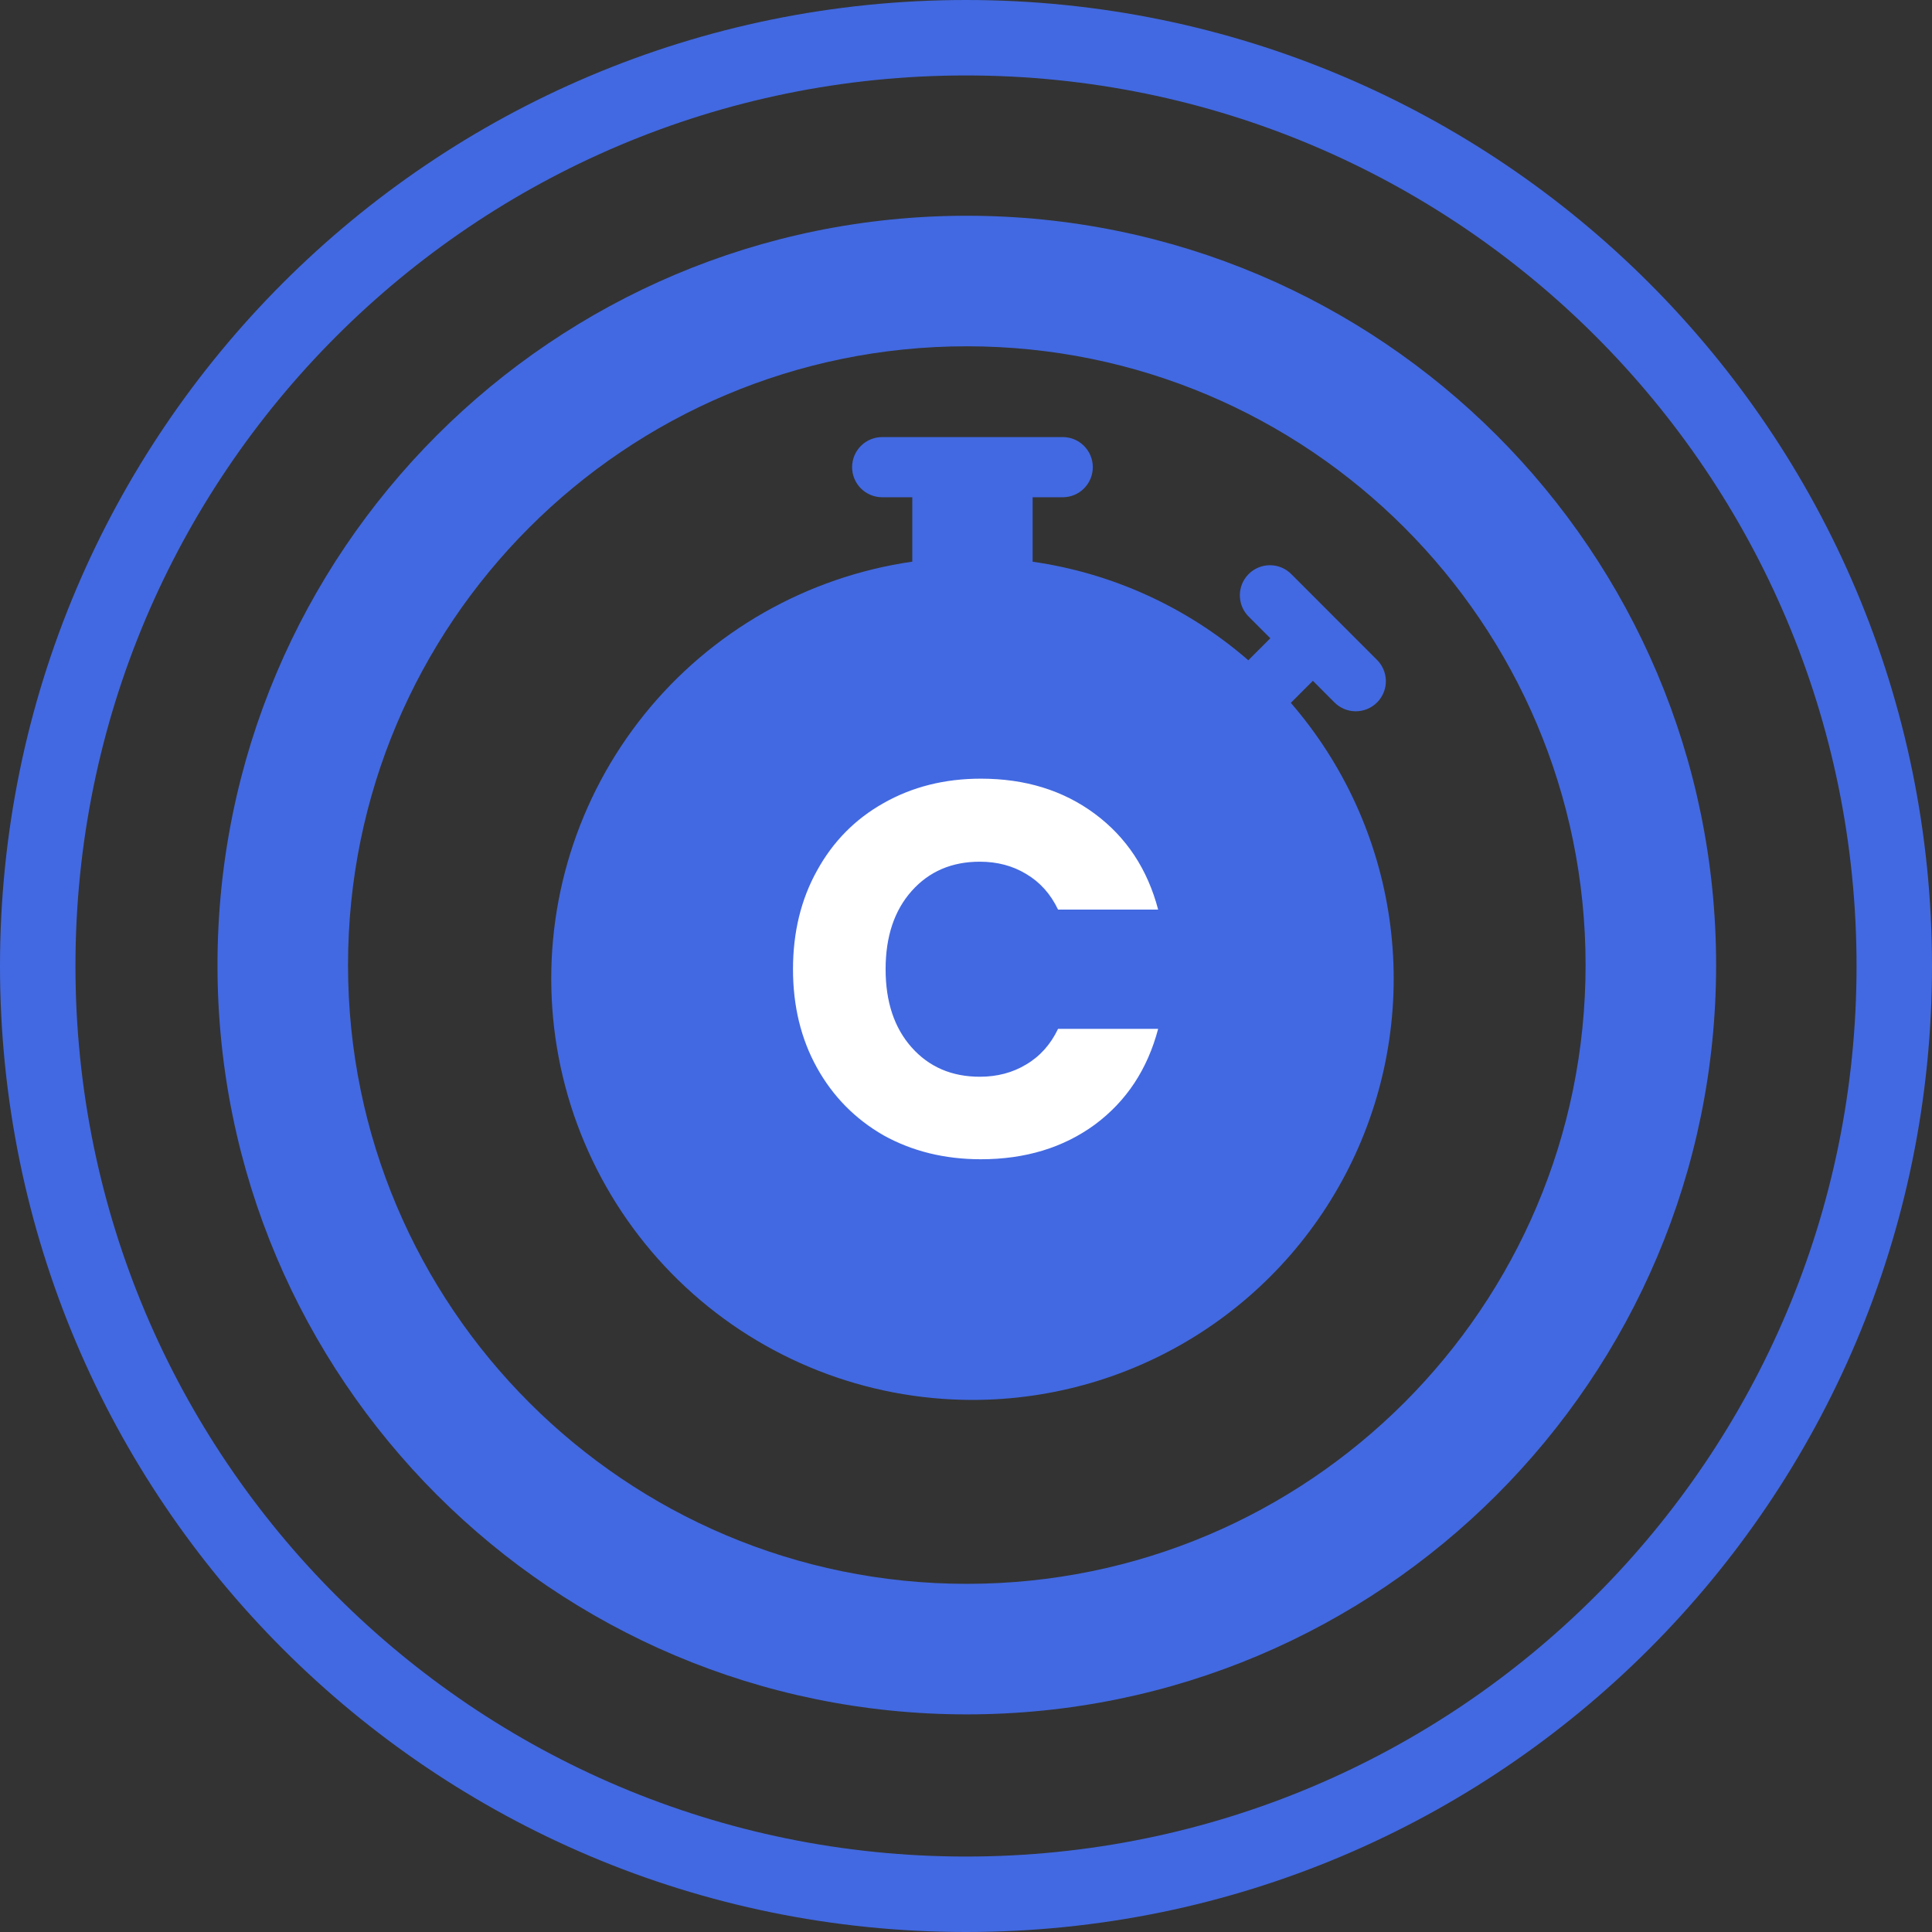 <svg width="147" height="147" viewBox="0 0 147 147" fill="none" xmlns="http://www.w3.org/2000/svg">
<rect x="0" y="0" width="147" height="147" fill="#333333" stroke="none"/>
<g clip-path="url(#clip0_1632_6210)">
<path d="M67.123 33.256C66.516 33.256 65.934 33.497 65.504 33.926C65.075 34.356 64.834 34.938 64.834 35.545C64.834 36.152 65.075 36.735 65.504 37.164C65.934 37.593 66.516 37.835 67.123 37.835H69.413V42.734C61.393 43.893 54.109 48.047 49.028 54.358C43.947 60.671 41.444 68.673 42.025 76.755C42.605 84.838 46.225 92.401 52.156 97.922C58.086 103.444 65.888 106.514 73.992 106.516C80.136 106.516 86.15 104.749 91.319 101.427C96.488 98.105 100.593 93.368 103.145 87.779C105.698 82.19 106.59 75.985 105.715 69.903C104.841 63.821 102.237 58.119 98.213 53.476C98.233 53.458 98.253 53.439 98.273 53.421L99.894 51.8L101.51 53.421C101.721 53.639 101.974 53.814 102.253 53.934C102.532 54.054 102.833 54.117 103.137 54.12C103.441 54.122 103.742 54.064 104.023 53.949C104.305 53.834 104.56 53.664 104.775 53.449C104.99 53.234 105.16 52.978 105.275 52.697C105.391 52.416 105.448 52.114 105.446 51.81C105.443 51.506 105.38 51.206 105.26 50.927C105.14 50.647 104.966 50.395 104.747 50.184L98.273 43.705C98.061 43.486 97.809 43.312 97.529 43.191C97.25 43.072 96.95 43.008 96.646 43.006C96.342 43.003 96.04 43.061 95.759 43.176C95.478 43.291 95.222 43.461 95.007 43.676C94.792 43.891 94.622 44.147 94.507 44.428C94.392 44.709 94.334 45.011 94.337 45.315C94.339 45.619 94.402 45.919 94.522 46.199C94.642 46.478 94.817 46.731 95.035 46.942L96.656 48.563L95.035 50.184C95.017 50.202 94.999 50.22 94.981 50.238C90.345 46.213 84.648 43.609 78.57 42.739V37.835H80.86C81.467 37.835 82.049 37.593 82.478 37.164C82.908 36.735 83.149 36.152 83.149 35.545C83.149 34.938 82.908 34.356 82.478 33.926C82.049 33.497 81.467 33.256 80.86 33.256H67.123ZM76.281 58.897V74.465C76.281 75.072 76.04 75.654 75.61 76.083C75.181 76.513 74.599 76.754 73.992 76.754H57.966C57.359 76.754 56.776 76.513 56.347 76.083C55.918 75.654 55.676 75.072 55.676 74.465C55.676 73.857 55.918 73.275 56.347 72.846C56.776 72.416 57.359 72.175 57.966 72.175H71.702V58.897C71.702 58.29 71.943 57.707 72.373 57.278C72.802 56.849 73.384 56.608 73.992 56.608C74.599 56.608 75.181 56.849 75.61 57.278C76.04 57.707 76.281 58.29 76.281 58.897Z" fill="#4269E1"/>
<rect width="26.827" height="30.301" transform="translate(53.381 50.434)" fill="#4269E1"/>
<path d="M60.337 73.745C60.337 70.937 60.944 68.439 62.159 66.252C63.374 64.038 65.061 62.324 67.222 61.109C69.409 59.867 71.879 59.246 74.633 59.246C78.008 59.246 80.897 60.137 83.3 61.919C85.703 63.701 87.309 66.131 88.12 69.209H80.505C79.939 68.021 79.129 67.117 78.076 66.496C77.049 65.874 75.875 65.564 74.552 65.564C72.419 65.564 70.691 66.306 69.368 67.791C68.045 69.276 67.383 71.261 67.383 73.745C67.383 76.229 68.045 78.213 69.368 79.698C70.691 81.183 72.419 81.926 74.552 81.926C75.875 81.926 77.049 81.615 78.076 80.995C79.129 80.374 79.939 79.469 80.505 78.281H88.12C87.309 81.359 85.703 83.789 83.3 85.571C80.897 87.326 78.008 88.204 74.633 88.204C71.879 88.204 69.409 87.596 67.222 86.381C65.061 85.139 63.374 83.424 62.159 81.237C60.944 79.05 60.337 76.553 60.337 73.745Z" fill="white"/>
</g>
<path d="M130.574 73.429C130.574 104.917 105.049 130.442 73.561 130.442C42.074 130.442 16.548 104.917 16.548 73.429C16.548 41.942 42.074 16.416 73.561 16.416C105.049 16.416 130.574 41.942 130.574 73.429ZM26.48 73.429C26.48 99.431 47.559 120.51 73.561 120.51C99.563 120.51 120.642 99.431 120.642 73.429C120.642 47.427 99.563 26.348 73.561 26.348C47.559 26.348 26.48 47.427 26.48 73.429Z" fill="#4269E1"/>
<path d="M147 73.5C147 114.093 114.093 147 73.5 147C32.907 147 0 114.093 0 73.5C0 32.907 32.907 0 73.5 0C114.093 0 147 32.907 147 73.5ZM5.741 73.5C5.741 110.922 36.078 141.259 73.5 141.259C110.922 141.259 141.259 110.922 141.259 73.5C141.259 36.078 110.922 5.741 73.5 5.741C36.078 5.741 5.741 36.078 5.741 73.5Z" fill="#4269E1"/>
<defs>
<clipPath id="clip0_1632_6210">
<rect width="73.26" height="73.26" fill="white" transform="translate(37.361 33.256)"/>
</clipPath>
</defs>
</svg>
